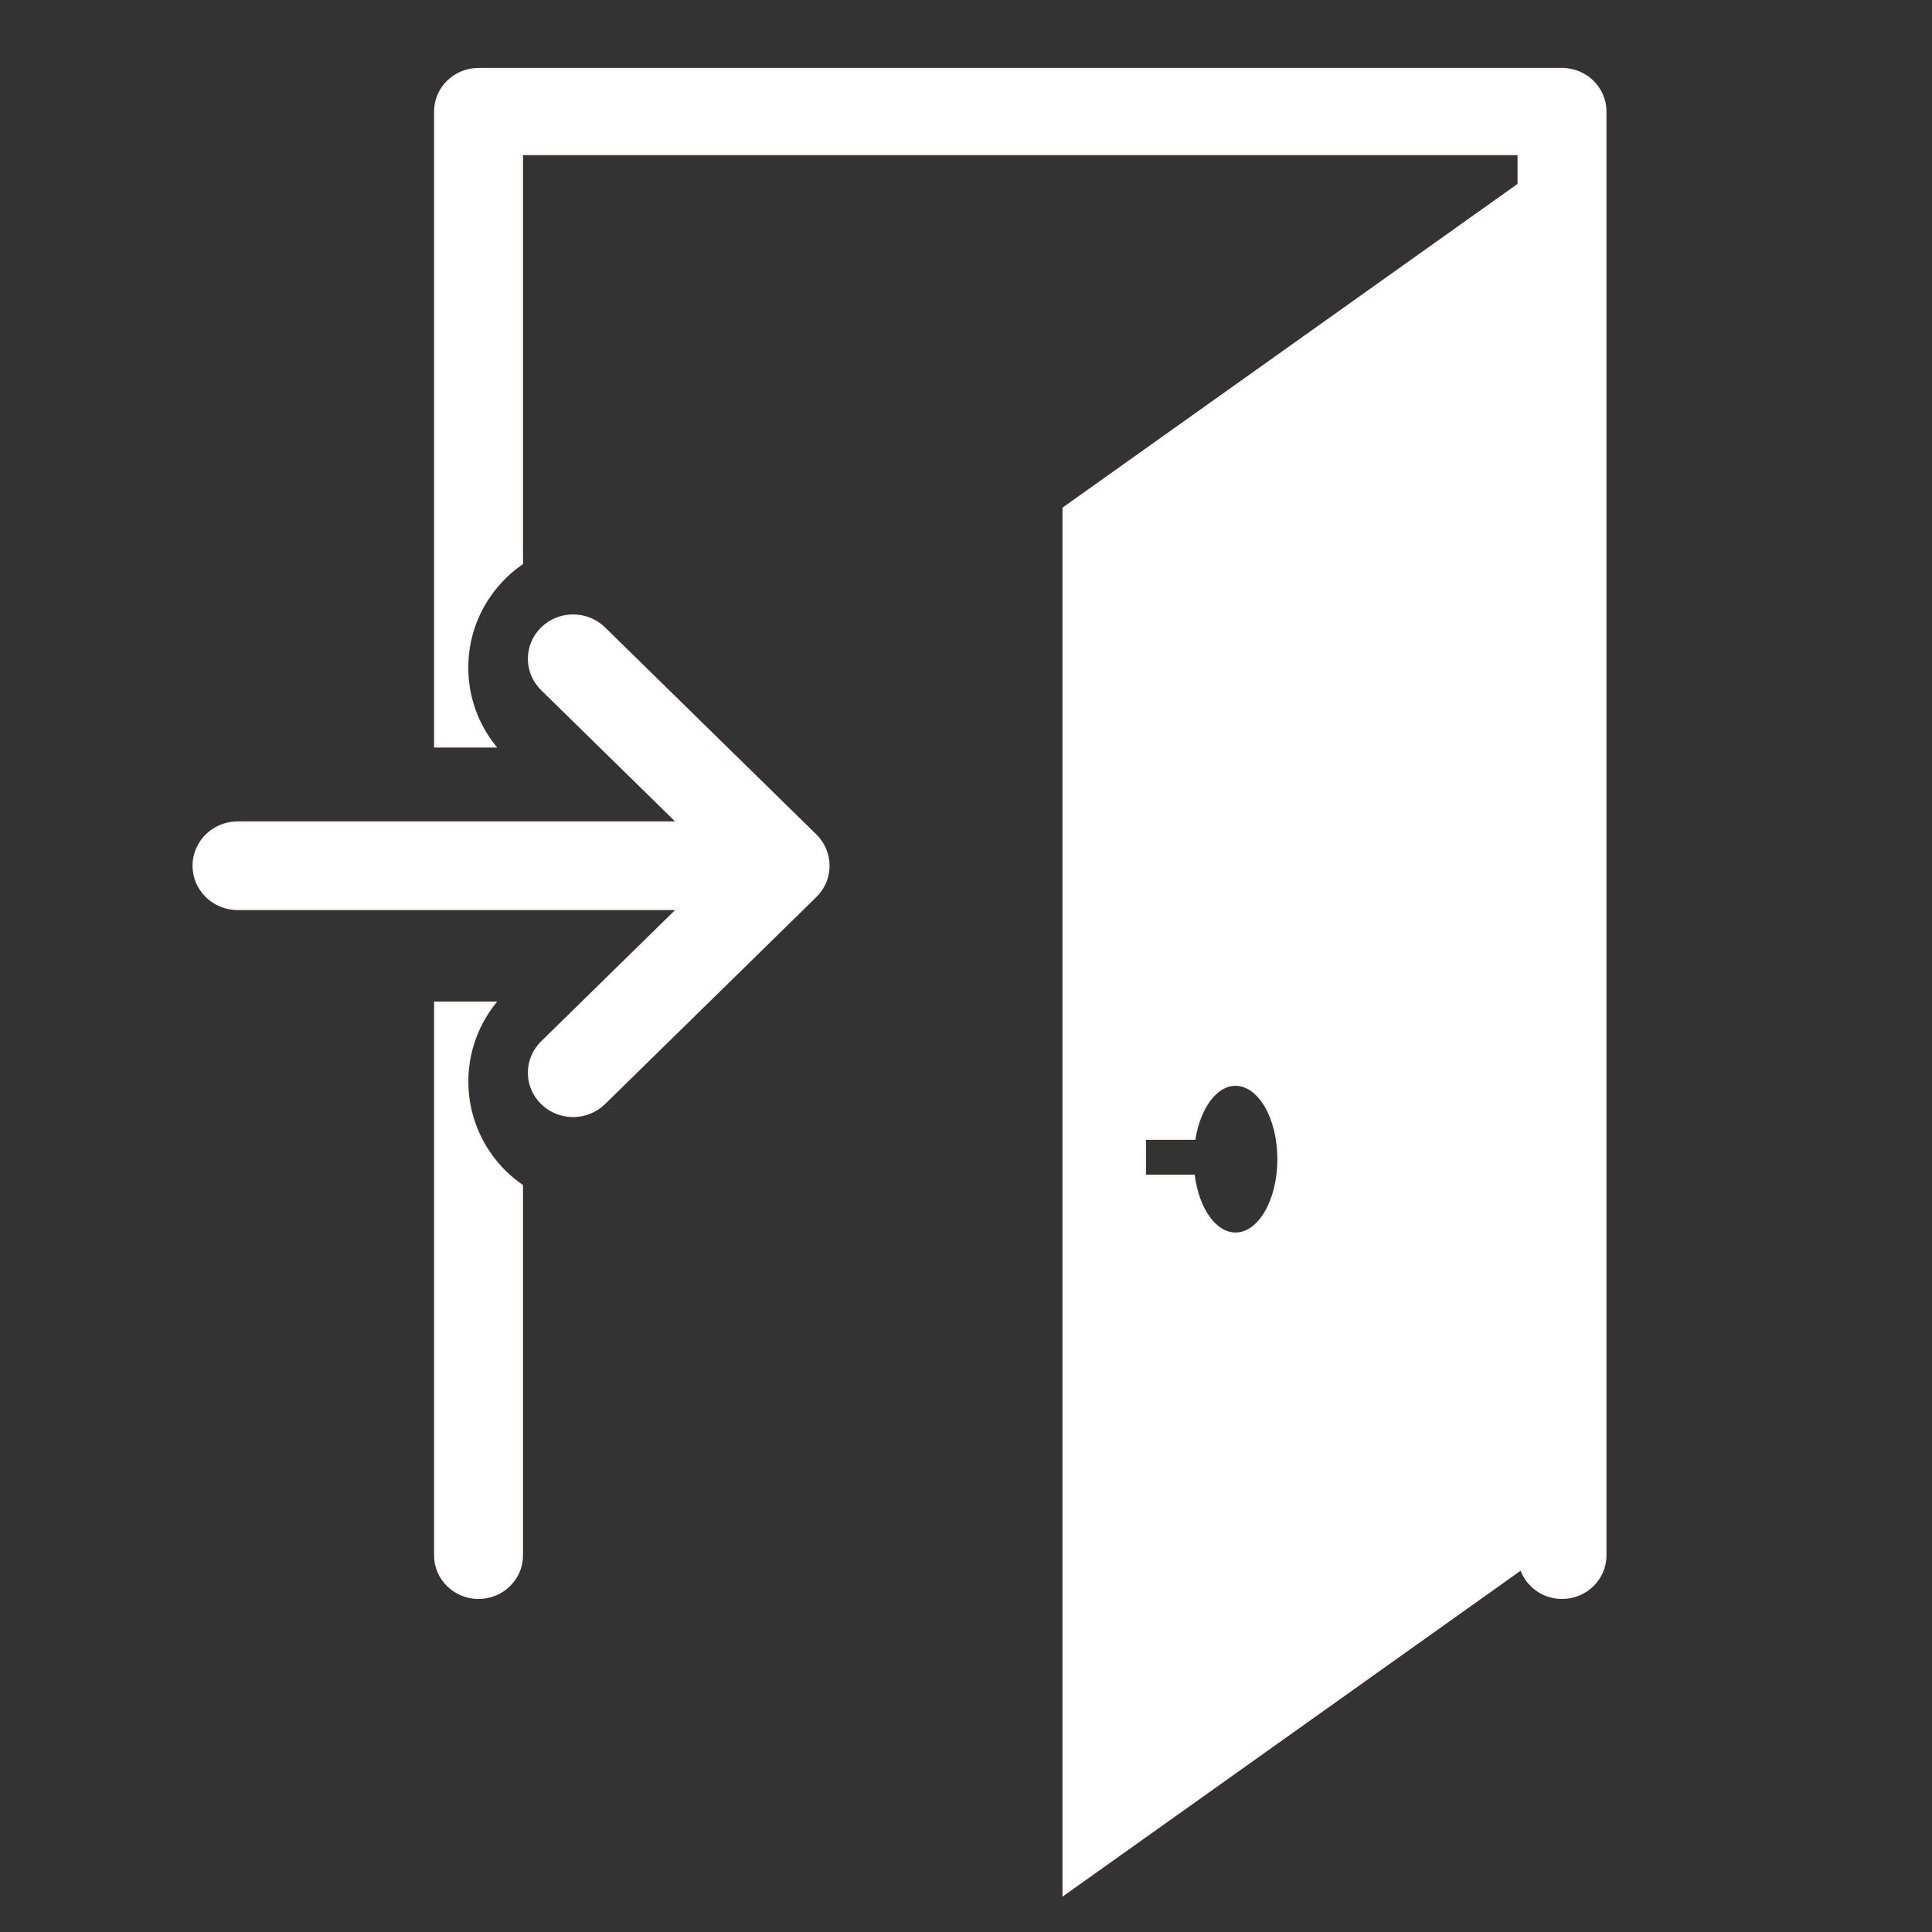 <?xml version="1.0" encoding="UTF-8" standalone="no"?><!DOCTYPE svg PUBLIC "-//W3C//DTD SVG 1.1//EN" "http://www.w3.org/Graphics/SVG/1.1/DTD/svg11.dtd"><svg width="100%" height="100%" viewBox="0 0 4500 4500" version="1.1" xmlns="http://www.w3.org/2000/svg" xmlns:xlink="http://www.w3.org/1999/xlink" xml:space="preserve" xmlns:serif="http://www.serif.com/" style="fill-rule:evenodd;clip-rule:evenodd;"><rect x="0" y="0" width="4500" height="4500" fill="#333333" stroke="none"/><rect id="exit-door" serif:id="exit door" x="0" y="0" width="4500" height="4500" style="fill:none;"/><g><g><path d="M3638.24,160.892l-2523.63,0c-55.731,0 -100.945,44.308 -100.945,98.91l0,1478.74l138.842,0c-41.743,-52.226 -64.415,-116.219 -64.415,-183.571c-0.054,-79.783 31.687,-154.782 89.289,-211.176c11.851,-11.612 24.793,-21.954 38.217,-31.419l-0,-953.662l2321.69,-0l0,71.061l-1059.91,754.04l-0,3228.74l1065.68,-758.143c13.56,38.977 50.822,67.23 95.179,67.23c55.747,-0 100.945,-44.335 100.945,-98.91l-0,-3362.93c-0,-54.65 -45.209,-98.91 -100.945,-98.91Zm-760.439,2712.49c-47.616,-0 -87.292,-57.573 -97.489,-134.693l-113.658,-0l-0,-86.548l115.231,-0c12.074,-72.391 50.177,-125.669 95.813,-125.669c55.357,-0 100.158,77.609 100.158,173.479c0.104,95.769 -44.752,173.431 -100.055,173.431Zm-1700.38,-143.005c11.873,11.538 24.744,21.88 38.125,31.244l0,861.114c0,54.581 -45.246,98.91 -100.939,98.91c-55.731,-0 -100.945,-44.335 -100.945,-98.91l0,-1287.27l138.842,-0c-93.281,117.065 -85.047,287.057 24.917,394.912Zm722.016,-785.099c40.169,39.355 40.169,103.013 -0,142.373l-491.955,482.087c-20.036,19.563 -46.331,29.459 -72.621,29.506c-26.295,-0.047 -52.595,-9.853 -72.631,-29.506c-40.121,-39.36 -40.072,-103.056 -0,-142.325l316.659,-310.304l-1025.1,0c-56.729,0 -102.696,-45.041 -102.696,-100.626c-0,-55.585 45.913,-100.648 102.745,-100.648l1024.99,0l-316.61,-310.277c-40.067,-39.259 -40.115,-103.018 -0,-142.277c40.126,-39.322 105.186,-39.322 145.307,0l491.911,481.997Z" style="fill:#fff;fill-rule:nonzero;stroke:#fef6f6;stroke-width:5.37px;"/></g></g></svg>
